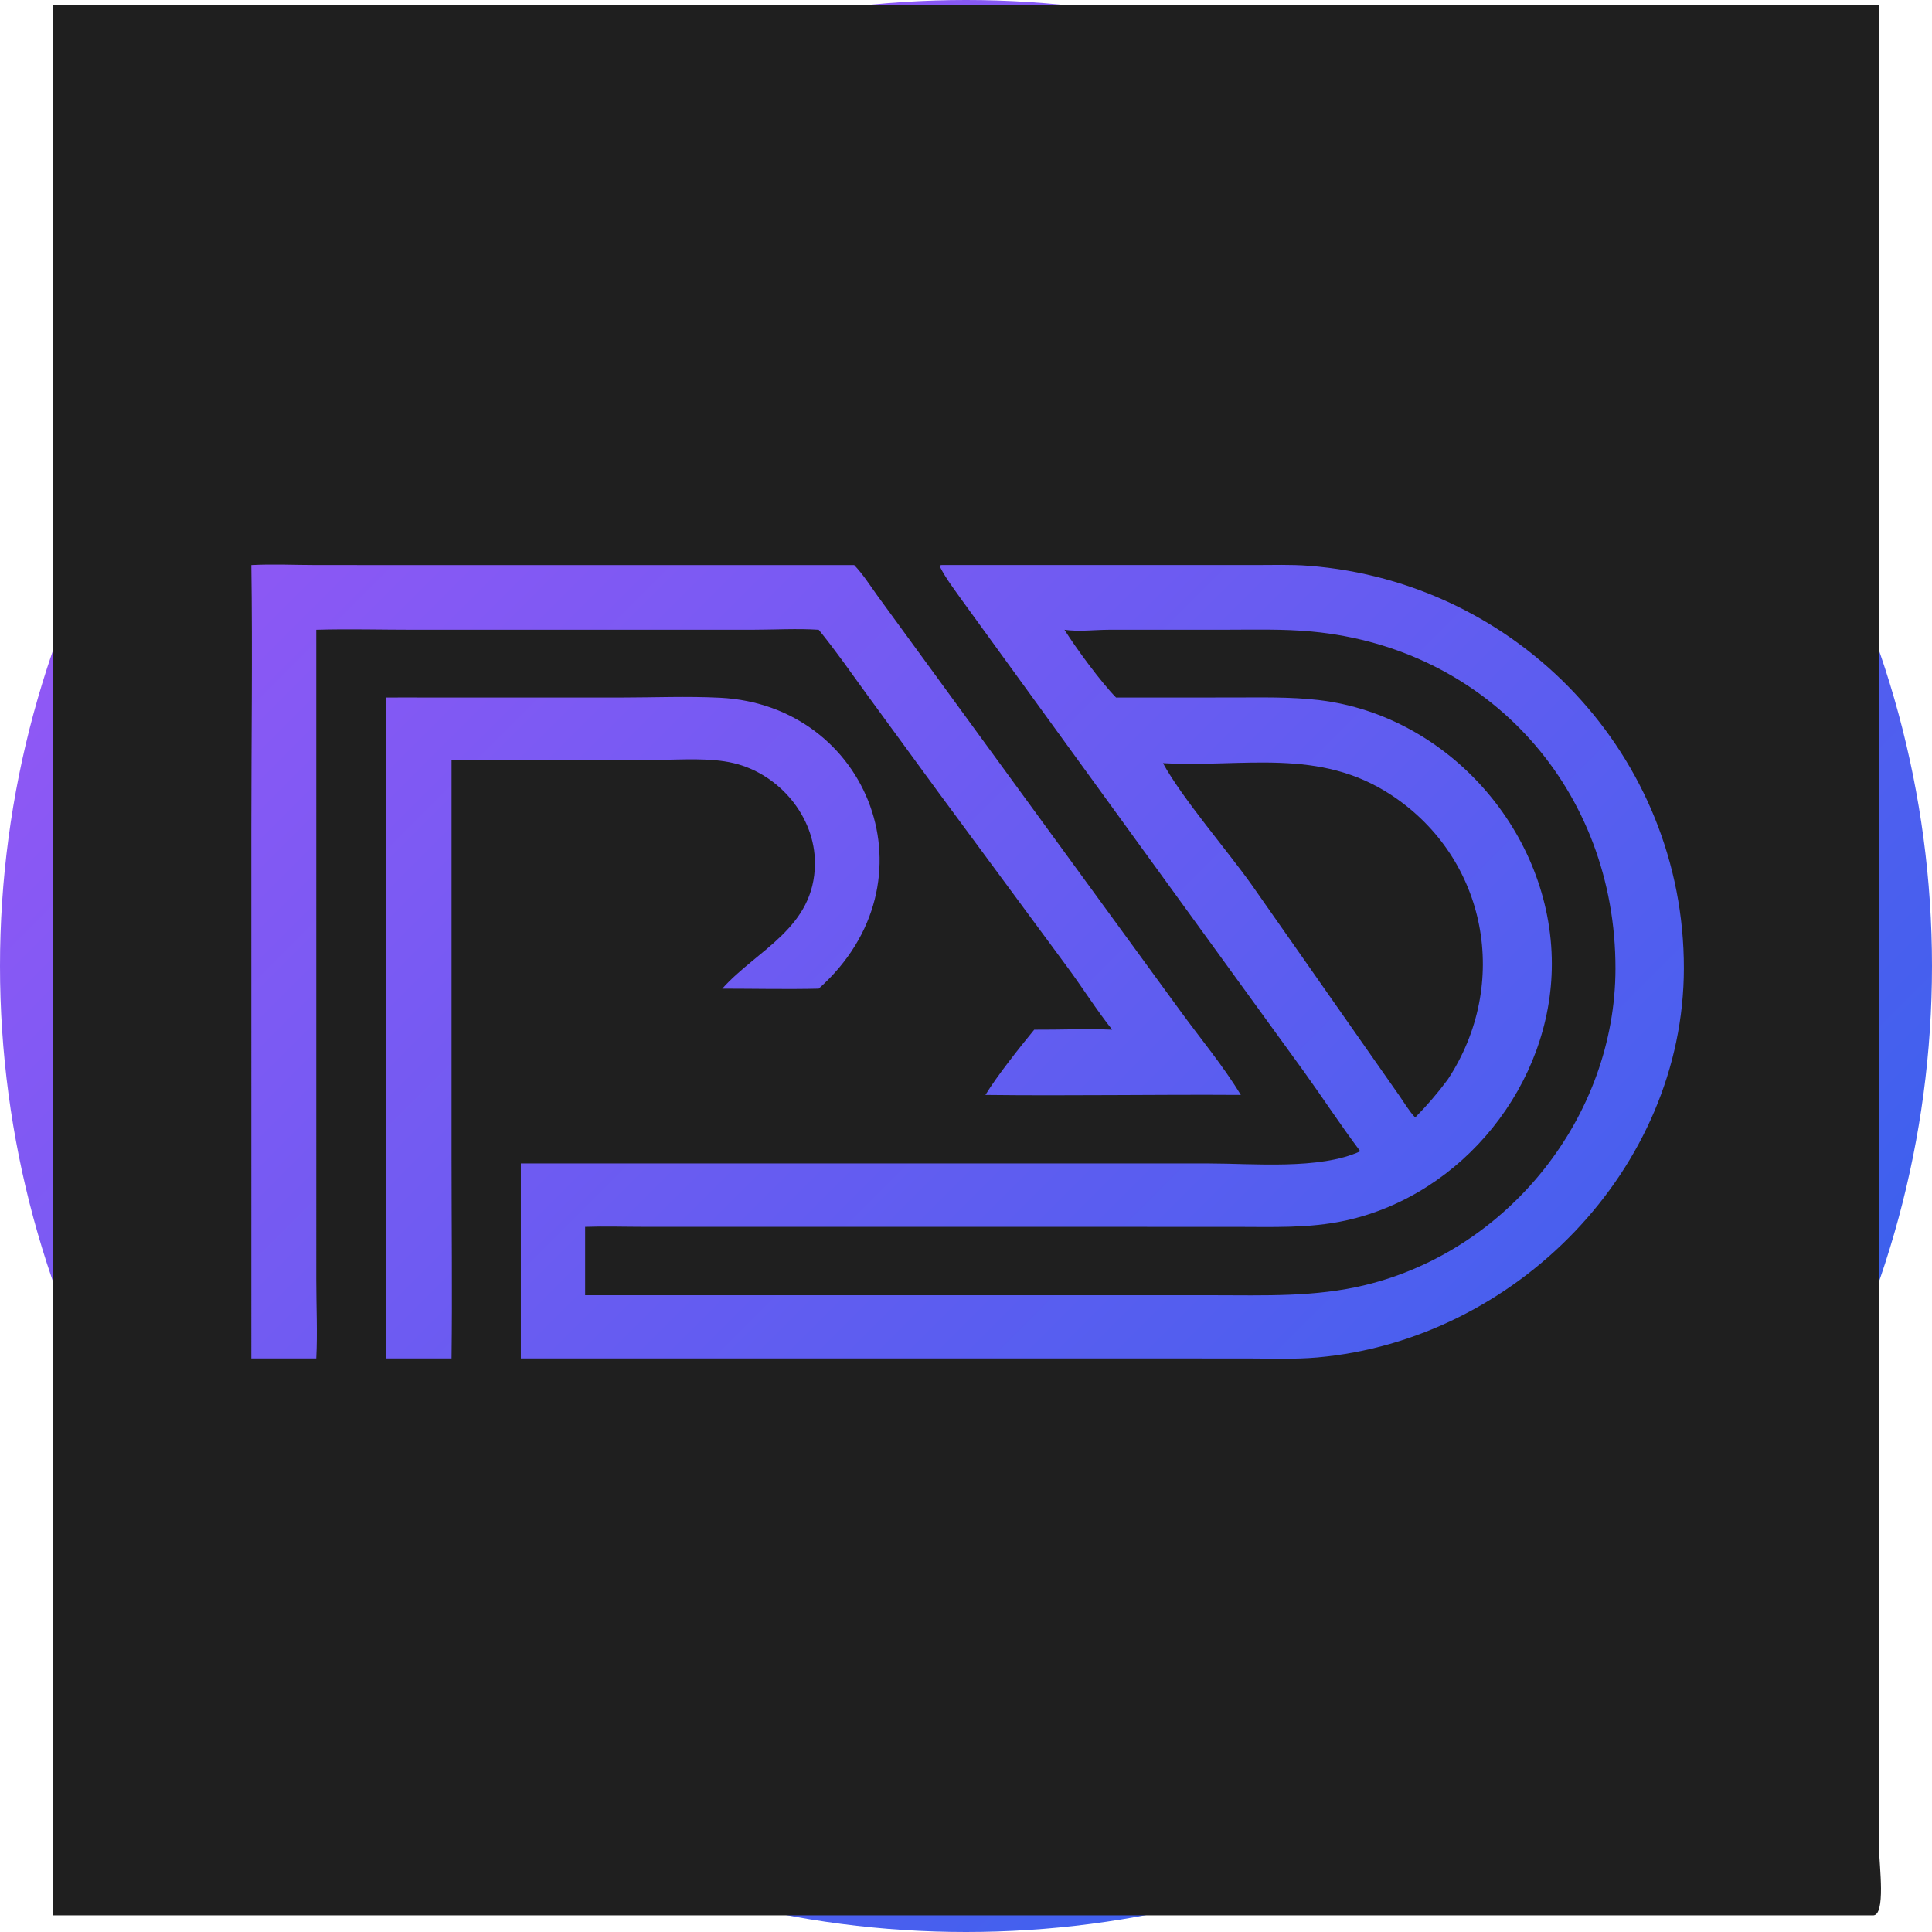 <svg version="1.1" xmlns="http://www.w3.org/2000/svg" style="display: block;" viewBox="0 0 2048 2048" width="1024" height="1024">
  <defs>
    <linearGradient id="grad1" x1="0%" y1="0%" x2="100%" y2="100%">
      <stop offset="0%" style="stop-color:rgb(168,85,247);stop-opacity:1" />
      <stop offset="100%" style="stop-color:rgb(37,99,235);stop-opacity:1" />
    </linearGradient>
  </defs>
  <circle cx="1024" cy="1024" r="1024" fill="url(#grad1)"/>
  <path transform="translate(0,0)" fill="rgb(31,31,31)" d="M 56.516 5.137 L 1992.01 5.137 L 1992 1961.69 C 1992 1976.58 1999.34 2031.24 1985.25 2030.38 L 56.516 2030.38 L 56.516 5.137 z M 997.23 598.997 L 996.457 600.914 C 1002.53 612.989 1011.18 624.196 1018.98 635.225 L 1382.14 1135.81 C 1402.27 1163.86 1421.2 1192.8 1441.93 1220.42 C 1399.25 1240.2 1327.96 1233.31 1281.85 1233.3 L 552.129 1233.28 L 552.129 1440 L 894.5 1440 L 1321.8 1440.02 C 1346.52 1440.04 1371.86 1441.14 1396.46 1438.96 C 1606.3 1420.38 1784.71 1239.23 1784.98 1026.53 C 1785.26 801.733 1609.93 616.996 1387.42 599.766 C 1368.38 598.292 1349.02 598.953 1329.93 598.966 L 1000.24 598.929 C 999.236 598.932 998.233 598.96 997.23 598.997 z M 266.416 598.997 C 267.781 692.144 266.403 785.536 266.403 878.704 L 266.416 1440 L 335.242 1440 C 336.65 1412.78 335.253 1384.78 335.247 1357.48 L 335.242 667.571 C 369.605 666.575 404.227 667.562 438.624 667.557 L 797.718 667.543 C 820.801 667.536 844.889 666.084 867.877 667.571 C 885.906 689.641 902.274 713.264 919.022 736.319 L 994.055 838.977 L 1131.59 1025.39 C 1147.68 1047.14 1162.13 1070.31 1178.94 1091.49 C 1151.47 1090.33 1123.83 1091.67 1096.32 1091.49 C 1081.78 1109.18 1056.57 1140.84 1044.6 1160.68 C 1134.81 1161.75 1225.1 1160.08 1315.33 1160.68 C 1296.41 1129.35 1272.05 1100.41 1250.55 1070.76 L 929.488 630.603 C 921.899 619.93 914.556 608.468 905.481 598.997 L 336.269 598.969 C 313.182 598.954 289.438 597.788 266.416 598.997 z M 454.149 739.42 C 439.269 739.417 424.368 739.242 409.49 739.42 L 409.49 1440 L 478.655 1440 C 479.533 1369.36 478.657 1298.6 478.656 1227.94 L 478.655 805.471 L 594.25 805.471 L 697.911 805.419 C 723.63 805.414 752.611 803.005 777.752 808.967 C 825.657 820.328 864.124 865.309 863.856 915.419 C 863.49 983.86 802.308 1006.83 765.615 1048.01 C 799.648 1048.02 833.867 1048.82 867.877 1048.01 C 994.709 935.047 921.314 747.634 763.373 739.636 C 728.562 737.873 692.92 739.395 658.031 739.415 L 454.149 739.42 z"/>
  <path transform="translate(0,0)" fill="rgb(31,31,31)" d="M 1232.81 808.961 C 1318.44 813.731 1398.1 792.03 1475.2 843.024 C 1576.73 910.177 1601.36 1043.5 1534.52 1144.54 C 1523.97 1158.75 1512.57 1171.99 1500.14 1184.59 C 1493.84 1177.92 1488.72 1169.21 1483.48 1161.65 L 1327.05 938.241 C 1301.22 901.808 1252.78 845.715 1232.81 808.961 z"/>
  <path transform="translate(0,0)" fill="rgb(31,31,31)" d="M 1128.4 667.571 C 1143.71 669.776 1159.87 667.624 1175.31 667.557 L 1298.63 667.533 C 1329.1 667.538 1359.96 666.604 1390.32 669.434 C 1578.79 686.999 1712.71 838.188 1712.46 1026.84 C 1712.26 1183.48 1599.14 1325.14 1447.46 1362.16 C 1394.27 1375.14 1340.28 1373.01 1286 1372.99 L 686.5 1372.97 L 620.269 1372.97 L 620.269 1300.52 C 640.817 1299.79 661.649 1300.5 682.223 1300.5 L 1309.24 1300.54 C 1348.4 1300.54 1387.76 1302.26 1426.28 1293.85 C 1550.67 1266.69 1645.03 1149.11 1645.01 1021.73 C 1644.99 883.546 1536.13 758.728 1398.59 742.183 C 1368.11 738.516 1336.96 739.383 1306.3 739.377 L 1183.08 739.42 C 1167.29 723.362 1140.41 686.831 1128.4 667.571 z"/>
</svg>
